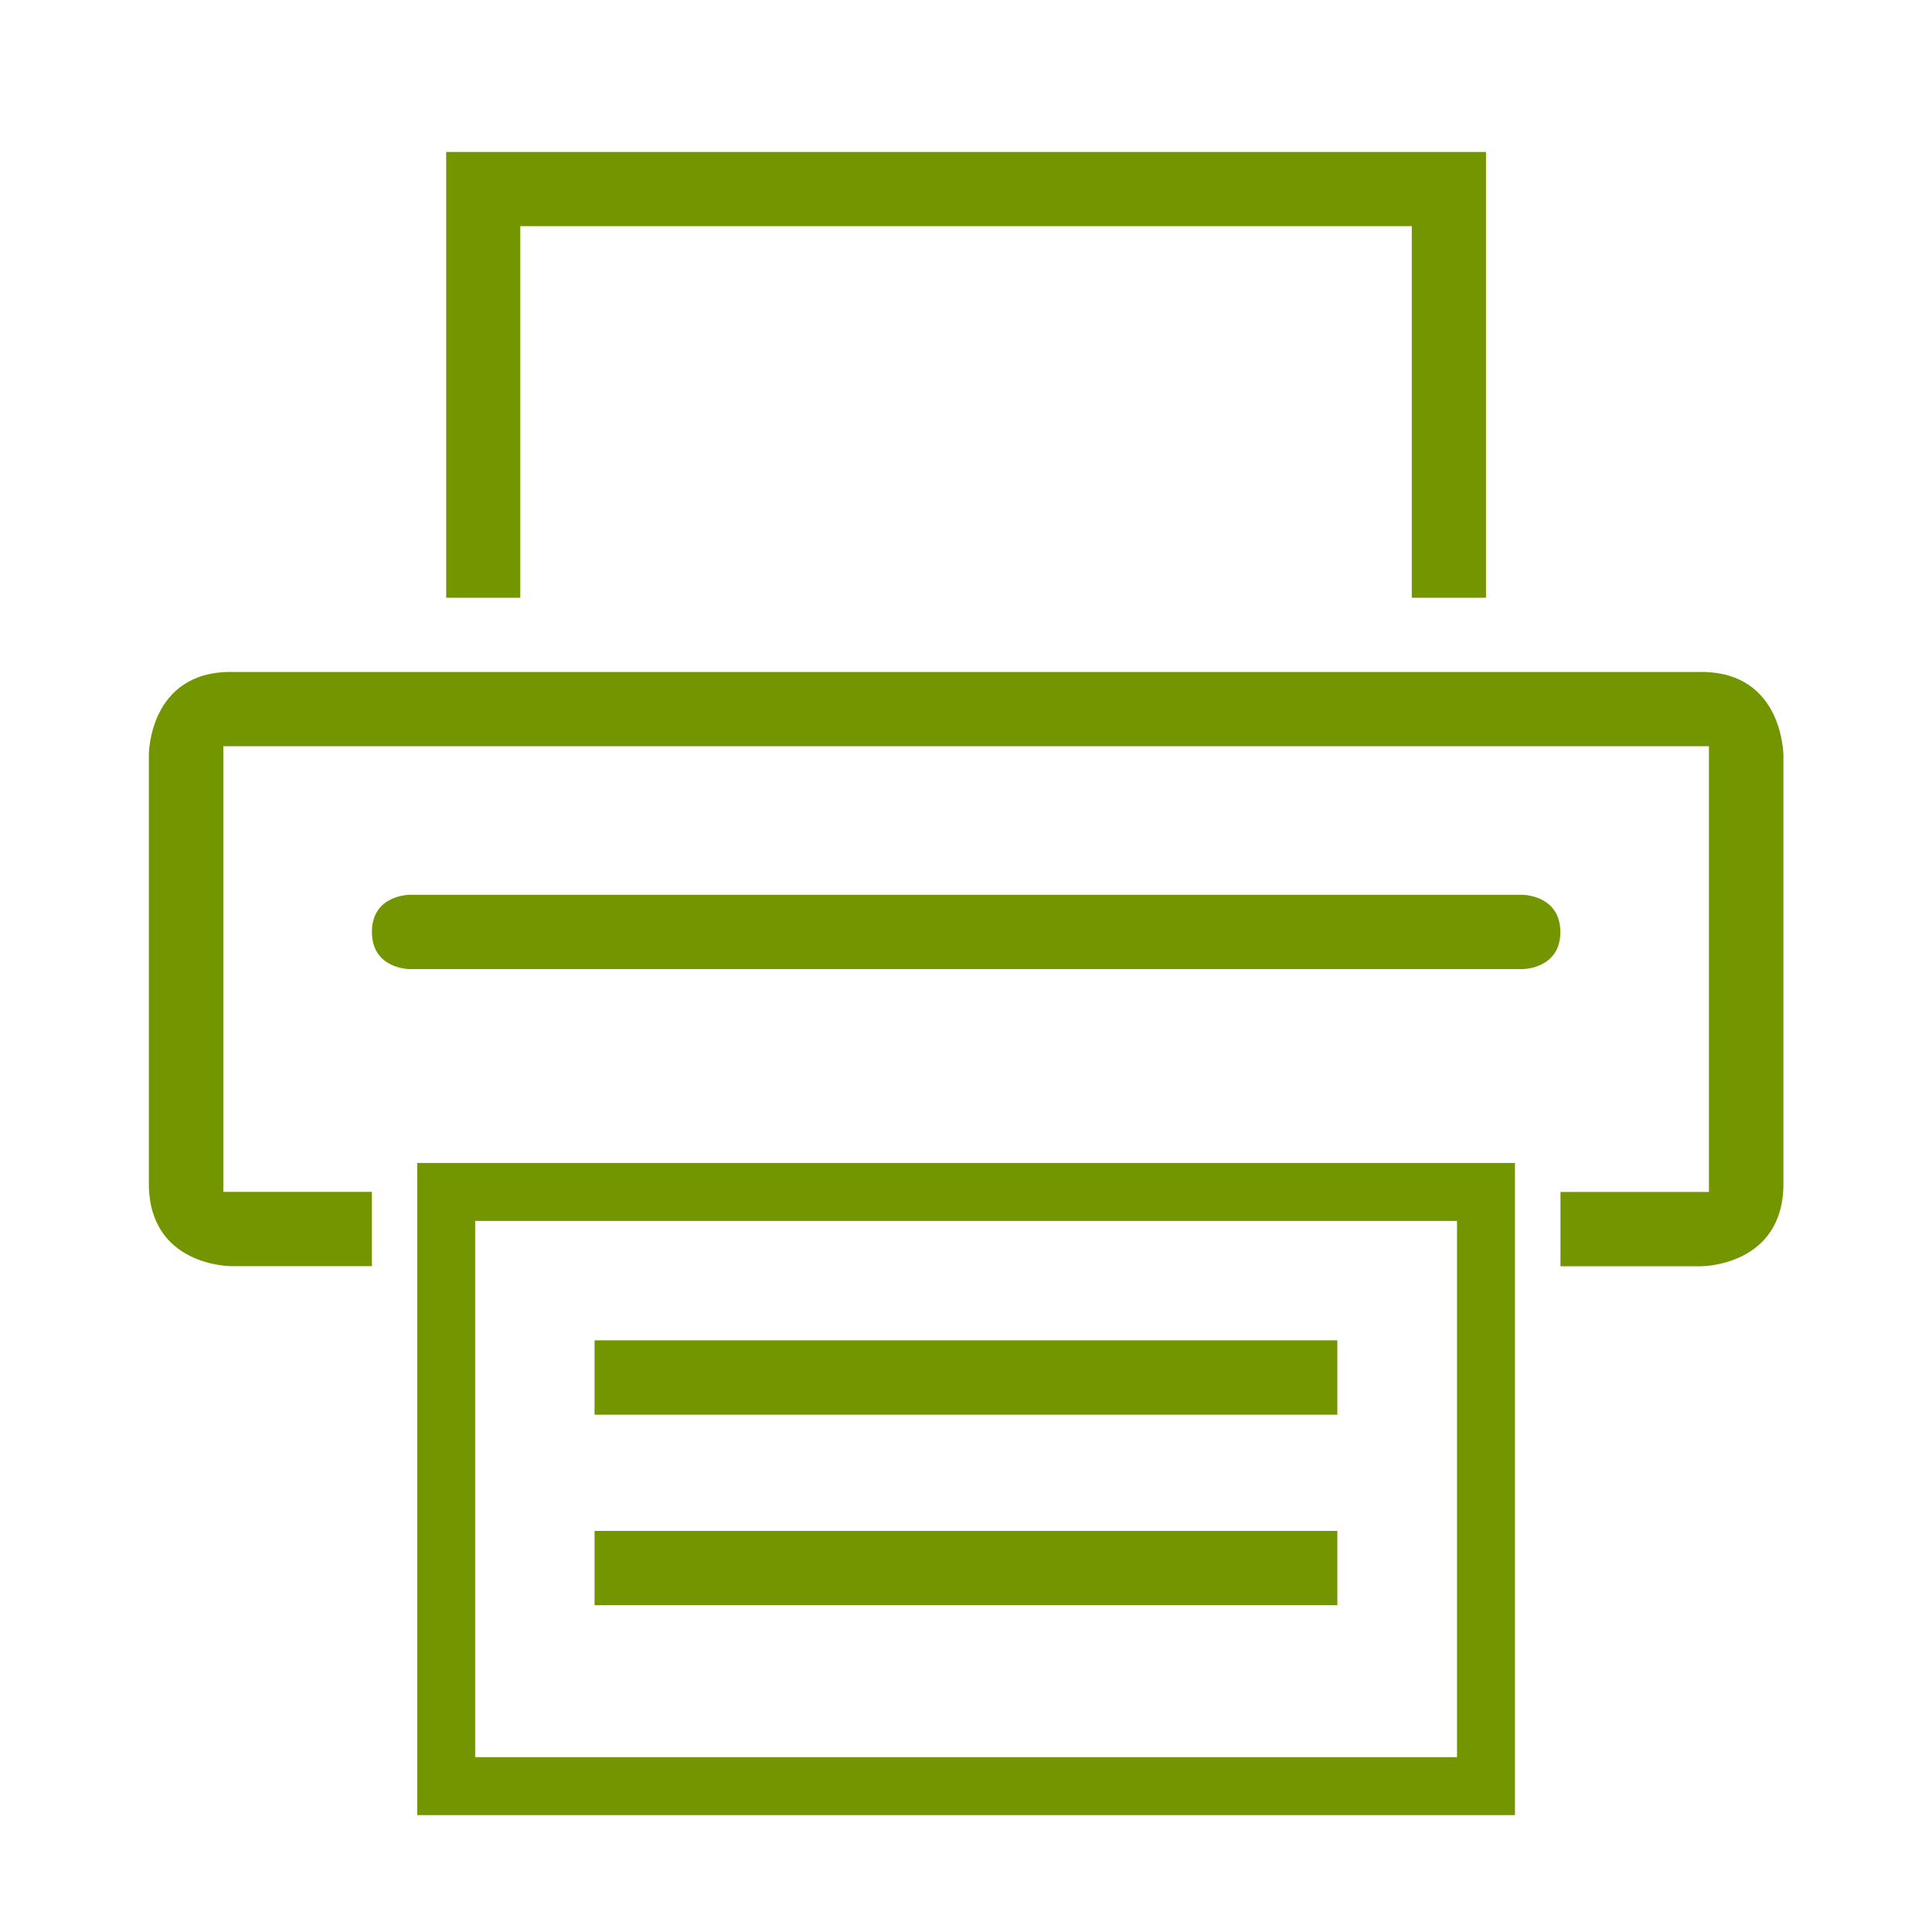 <?xml version="1.0" encoding="utf-8"?>
<!-- Generator: Adobe Illustrator 16.0.3, SVG Export Plug-In . SVG Version: 6.00 Build 0)  -->
<!DOCTYPE svg PUBLIC "-//W3C//DTD SVG 1.1//EN" "http://www.w3.org/Graphics/SVG/1.1/DTD/svg11.dtd">
<svg version="1.1" id="Layer_1" xmlns="http://www.w3.org/2000/svg" xmlns:xlink="http://www.w3.org/1999/xlink" x="0px" y="0px"
	 width="20px" height="20px" viewBox="0 0 20 20" enable-background="new 0 0 20 20" xml:space="preserve">
<path fill="#739500" d="M17.611,6.956H2.388c-0.847,0-0.847,0.854-0.847,0.854v4.443c0,0.854,0.847,0.854,0.847,0.854H3.85v-0.769
	H2.312V7.725h15.379v4.614h-1.537v0.769h1.46c0,0,0.848,0,0.848-0.854V7.81C18.459,7.81,18.459,6.956,17.611,6.956z"/>
<path fill="#739500" d="M15.761,9.263H4.24c0,0-0.39,0-0.39,0.384c0,0.385,0.39,0.385,0.39,0.385h11.521c0,0,0.392,0,0.392-0.385
	C16.15,9.263,15.761,9.263,15.761,9.263z"/>
<rect x="4.619" y="12.339" fill="none" stroke="#739500" stroke-width="0.6" stroke-miterlimit="10" width="10.764" height="6.151"/>
<rect x="6.155" y="13.875" fill="#739500" width="7.689" height="0.77"/>
<rect x="6.155" y="15.848" fill="#739500" width="7.689" height="0.769"/>
<polygon fill="#739500" points="5.386,2.341 14.615,2.341 14.615,6.188 15.383,6.188 15.383,1.573 4.619,1.573 4.619,6.188 
	5.386,6.188 "/>
</svg>
